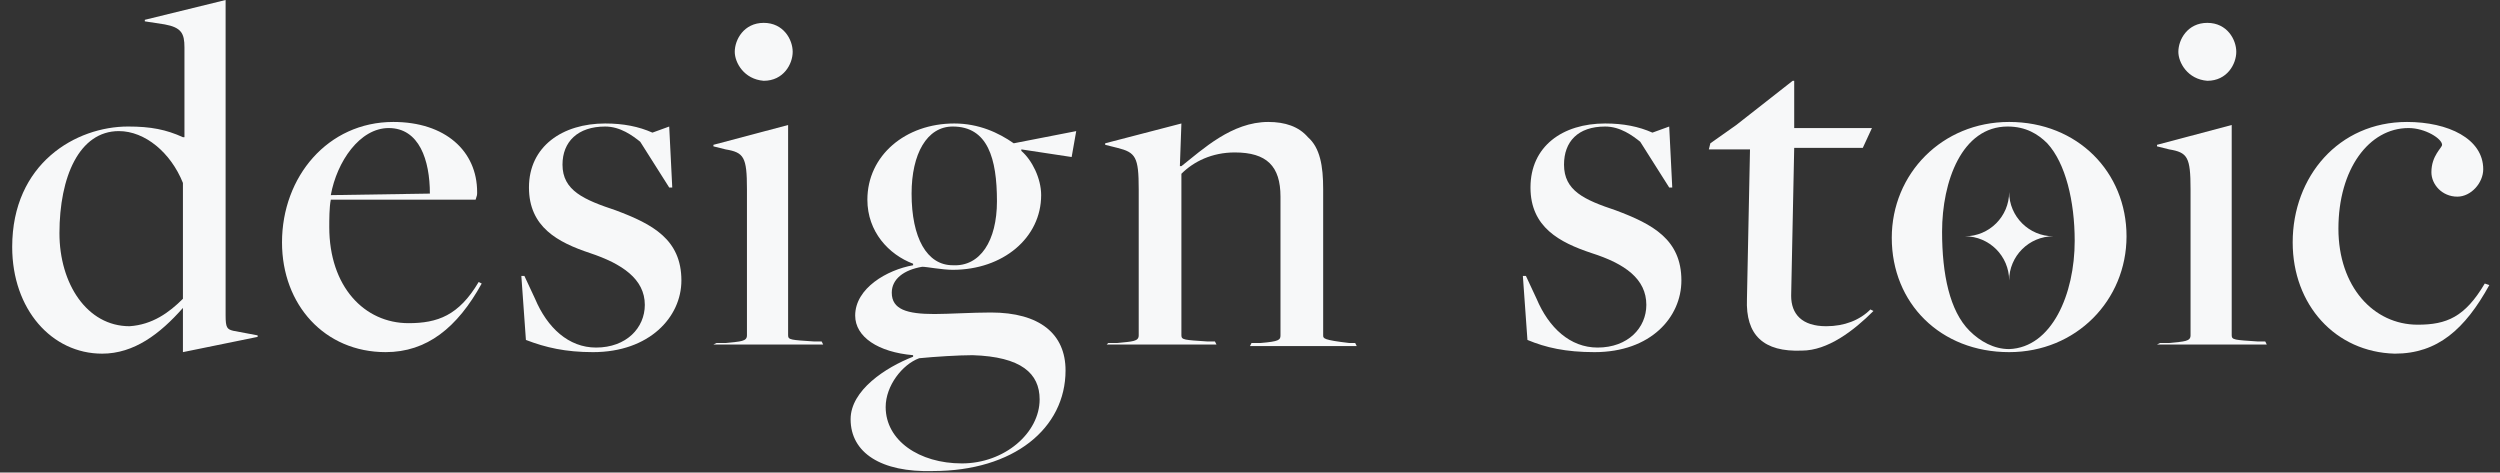 <?xml version="1.0" encoding="utf-8"?>
<!-- Generator: Adobe Illustrator 27.0.0, SVG Export Plug-In . SVG Version: 6.00 Build 0)  -->
<svg version="1.1" id="Layer_1" xmlns="http://www.w3.org/2000/svg" xmlns:xlink="http://www.w3.org/1999/xlink" x="0px" y="0px"
	 viewBox="0 0 164 31" style="enable-background:new 0 0 164 31;" xml:space="preserve">
<rect x="0" y="0" width="164" height="31" fill="#333333" stroke="none"/>
<style type="text/css">
	.st0{fill:#F7F8F9;}
	.st1{fill-rule:evenodd;clip-rule:evenodd;fill:#F7F8F9;}
</style>
<path class="st0" d="M12,20.2L12,20.2c-1.5,1.7-3.2,3-5.3,3c-3.3,0-5.9-2.9-5.9-7c0-5.5,4.2-7.9,7.6-7.9c1.5,0,2.5,0.2,3.6,0.7h0.1
	V3.1c0-0.9-0.2-1.3-1.3-1.5L9.5,1.4V1.3L14.8,0v20.7c0,0.8,0.1,0.9,0.5,1l1.6,0.3v0.1l-4.9,1V20.2L12,20.2z M12,19.6V12
	c-0.8-2-2.5-3.4-4.2-3.4c-2.6,0-3.9,3-3.9,6.7c0,3.3,1.8,6.1,4.6,6.1C10,21.3,11.1,20.5,12,19.6L12,19.6z"/>
<path class="st0" d="M18.5,15.9c0-4.3,3-7.9,7.3-7.9c3.4,0,5.5,1.9,5.5,4.6c0,0.2,0,0.2-0.1,0.5h-9.5c-0.1,0.5-0.1,1.3-0.1,1.8
	c0,3.9,2.3,6.3,5.2,6.3c1.9,0,3.3-0.5,4.6-2.7l0.2,0.1c-1.6,2.9-3.6,4.5-6.3,4.5C21.3,23.1,18.5,20,18.5,15.9L18.5,15.9z M28.2,12.7
	c0-2.2-0.7-4.3-2.7-4.3c-1.9,0-3.4,2.2-3.8,4.4L28.2,12.7z"/>
<path class="st0" d="M34.5,22.3l-0.3-4.2h0.2l0.7,1.5c0.8,1.9,2.2,3.2,4,3.2c2,0,3.2-1.3,3.2-2.8c0-1.7-1.5-2.7-3.6-3.4
	c-2.1-0.7-4-1.7-4-4.3c0-2.7,2.2-4.2,5-4.2c1.2,0,2.2,0.2,3.1,0.6l1.1-0.4l0.2,4h-0.2l-1.9-3c-0.5-0.4-1.3-1-2.3-1
	c-1.8,0-2.8,1-2.8,2.5c0,1.7,1.4,2.3,3.5,3c2.4,0.9,4.3,1.9,4.3,4.6c0,2.4-2.1,4.7-5.8,4.7C37.1,23.1,35.8,22.8,34.5,22.3L34.5,22.3
	z"/>
<path class="st0" d="M47,22.5h0.6c1-0.1,1.4-0.1,1.4-0.5v-9.6c0-2.1-0.2-2.4-1.4-2.6l-0.8-0.2V9.5l4.9-1.3V22c0,0.3,0.2,0.3,1.7,0.4
	h0.5l0.1,0.2h-7.2L47,22.5L47,22.5z M48.2,3.4c0-0.8,0.6-1.9,1.9-1.9c1.3,0,1.9,1.1,1.9,1.9s-0.6,1.9-1.9,1.9
	C48.8,5.2,48.2,4.1,48.2,3.4z"/>
<path class="st0" d="M55.8,27.5c0-1.9,2.3-3.4,4.1-4.1v-0.1c-2.3-0.2-3.8-1.2-3.8-2.6c0-1.8,2.1-3,3.8-3.3v-0.1
	c-1.6-0.6-3-2.1-3-4.2c0-2.9,2.5-5,5.7-5c1.6,0,2.9,0.6,3.9,1.3l4.1-0.8l-0.3,1.7L67,9.8v0.1c0.7,0.6,1.3,1.8,1.3,2.9
	c0,2.8-2.5,4.9-5.8,4.9c-0.7,0-1.7-0.2-2-0.2c-1.2,0.2-2,0.8-2,1.7c0,1.1,1,1.4,2.8,1.4c0.9,0,2.5-0.1,3.7-0.1
	c3.2,0,4.9,1.4,4.9,3.8c0,3.8-3.4,6.6-8.7,6.6C57.8,31,55.8,29.7,55.8,27.5z M68.2,26.2c0-1.7-1.2-2.8-4.4-2.9
	c-0.9,0-2.5,0.1-3.5,0.2c-1.1,0.4-2.2,1.8-2.2,3.2c0,2.2,2.2,3.7,5,3.7C65.9,30.4,68.2,28.4,68.2,26.2L68.2,26.2z M65.4,13.2
	c0-2.8-0.6-4.9-2.9-4.9c-1.7,0-2.7,1.8-2.7,4.4c0,2.9,1,4.7,2.7,4.7C64.3,17.5,65.4,15.8,65.4,13.2L65.4,13.2z"/>
<path class="st0" d="M72.7,22.5h0.6c1-0.1,1.4-0.1,1.4-0.5v-9.6c0-2.1-0.2-2.4-1.4-2.7l-0.8-0.2V9.4l5-1.3l-0.1,2.8h0.1
	C78.9,9.8,80.8,8,83.2,8c1.1,0,2,0.3,2.6,1c0.8,0.7,1,1.9,1,3.4V22c0,0.2,0,0.3,1.7,0.5h0.4l0.1,0.2h-7l0.1-0.2h0.6
	c1.2-0.1,1.3-0.2,1.3-0.5v-9.1c0-2-0.9-2.9-3-2.9c-1.5,0-2.7,0.6-3.5,1.4V22c0,0.3,0.2,0.3,1.7,0.4h0.5l0.1,0.2h-7.2L72.7,22.5
	L72.7,22.5z"/>
<path class="st0" d="M100.2,22.3l-0.3-4.2h0.2l0.7,1.5c0.8,1.9,2.2,3.2,4,3.2c2,0,3.2-1.3,3.2-2.8c0-1.7-1.4-2.7-3.6-3.4
	c-2.1-0.7-4-1.7-4-4.3c0-2.7,2.1-4.2,4.9-4.2c1.2,0,2.2,0.2,3.1,0.6l1.1-0.4l0.2,4h-0.2l-1.9-3c-0.5-0.4-1.3-1-2.3-1
	c-1.8,0-2.7,1-2.7,2.5c0,1.7,1.3,2.3,3.4,3c2.4,0.9,4.3,1.9,4.3,4.6c0,2.4-2,4.7-5.7,4.7C102.7,23.1,101.4,22.8,100.2,22.3
	L100.2,22.3z"/>
<path class="st0" d="M114.6,19.6l0.2-9.8h-2.7l0.1-0.4l1.7-1.2l3.7-2.9h0.1v3.1h5.1l-0.6,1.3h-4.5l-0.2,9.7c0,1.2,0.7,2,2.3,2
	c1.2,0,2.2-0.4,2.9-1.1l0.2,0.1c-1.3,1.3-3,2.6-4.7,2.6C115.7,23.1,114.5,22,114.6,19.6L114.6,19.6z"/>
<path class="st0" d="M124.1,15.6c0-4.2,3.3-7.6,7.7-7.6c4.5,0,7.7,3.3,7.7,7.5s-3.3,7.6-7.7,7.6C127.3,23.1,124.1,19.9,124.1,15.6z
	 M136.1,15.8c0-2.6-0.6-5.1-1.8-6.4c-0.6-0.6-1.4-1.1-2.6-1.1c-3,0-4.3,3.6-4.3,6.9c0,2.8,0.5,5.2,1.8,6.5c0.7,0.7,1.6,1.2,2.6,1.2
	C134.6,22.8,136.1,19.3,136.1,15.8z"/>
<path class="st0" d="M141.7,22.5h0.6c1-0.1,1.4-0.1,1.4-0.5v-9.6c0-2.1-0.2-2.4-1.4-2.6l-0.8-0.2V9.5l4.9-1.3V22
	c0,0.3,0.2,0.3,1.7,0.4h0.5l0.1,0.2h-7.2L141.7,22.5L141.7,22.5z M142.9,3.4c0-0.8,0.6-1.9,1.9-1.9c1.3,0,1.9,1.1,1.9,1.9
	s-0.6,1.9-1.9,1.9C143.5,5.2,142.9,4.1,142.9,3.4z"/>
<path class="st0" d="M150.4,15.9c0-4.3,3-7.9,7.5-7.9c2.7,0,5,1.1,5,3.1c0,0.9-0.8,1.8-1.7,1.8c-1,0-1.7-0.8-1.7-1.6
	c0-1.1,0.7-1.6,0.7-1.8c0-0.4-1.1-1.1-2.2-1.1c-2.6,0-4.6,2.7-4.6,6.6c0,3.8,2.3,6.3,5.2,6.3c1.9,0,3.1-0.5,4.4-2.7l0.3,0.1
	c-1.6,2.9-3.4,4.5-6.2,4.5C153.2,23.1,150.4,20,150.4,15.9z"/>
<path class="st1" d="M131.8,18.4c0-1.6-1.3-2.9-2.9-2.9c1.6,0,2.9-1.3,2.9-2.9c0,1.6,1.3,2.9,2.9,2.9
	C133.1,15.5,131.8,16.8,131.8,18.4z"/>
</svg>
